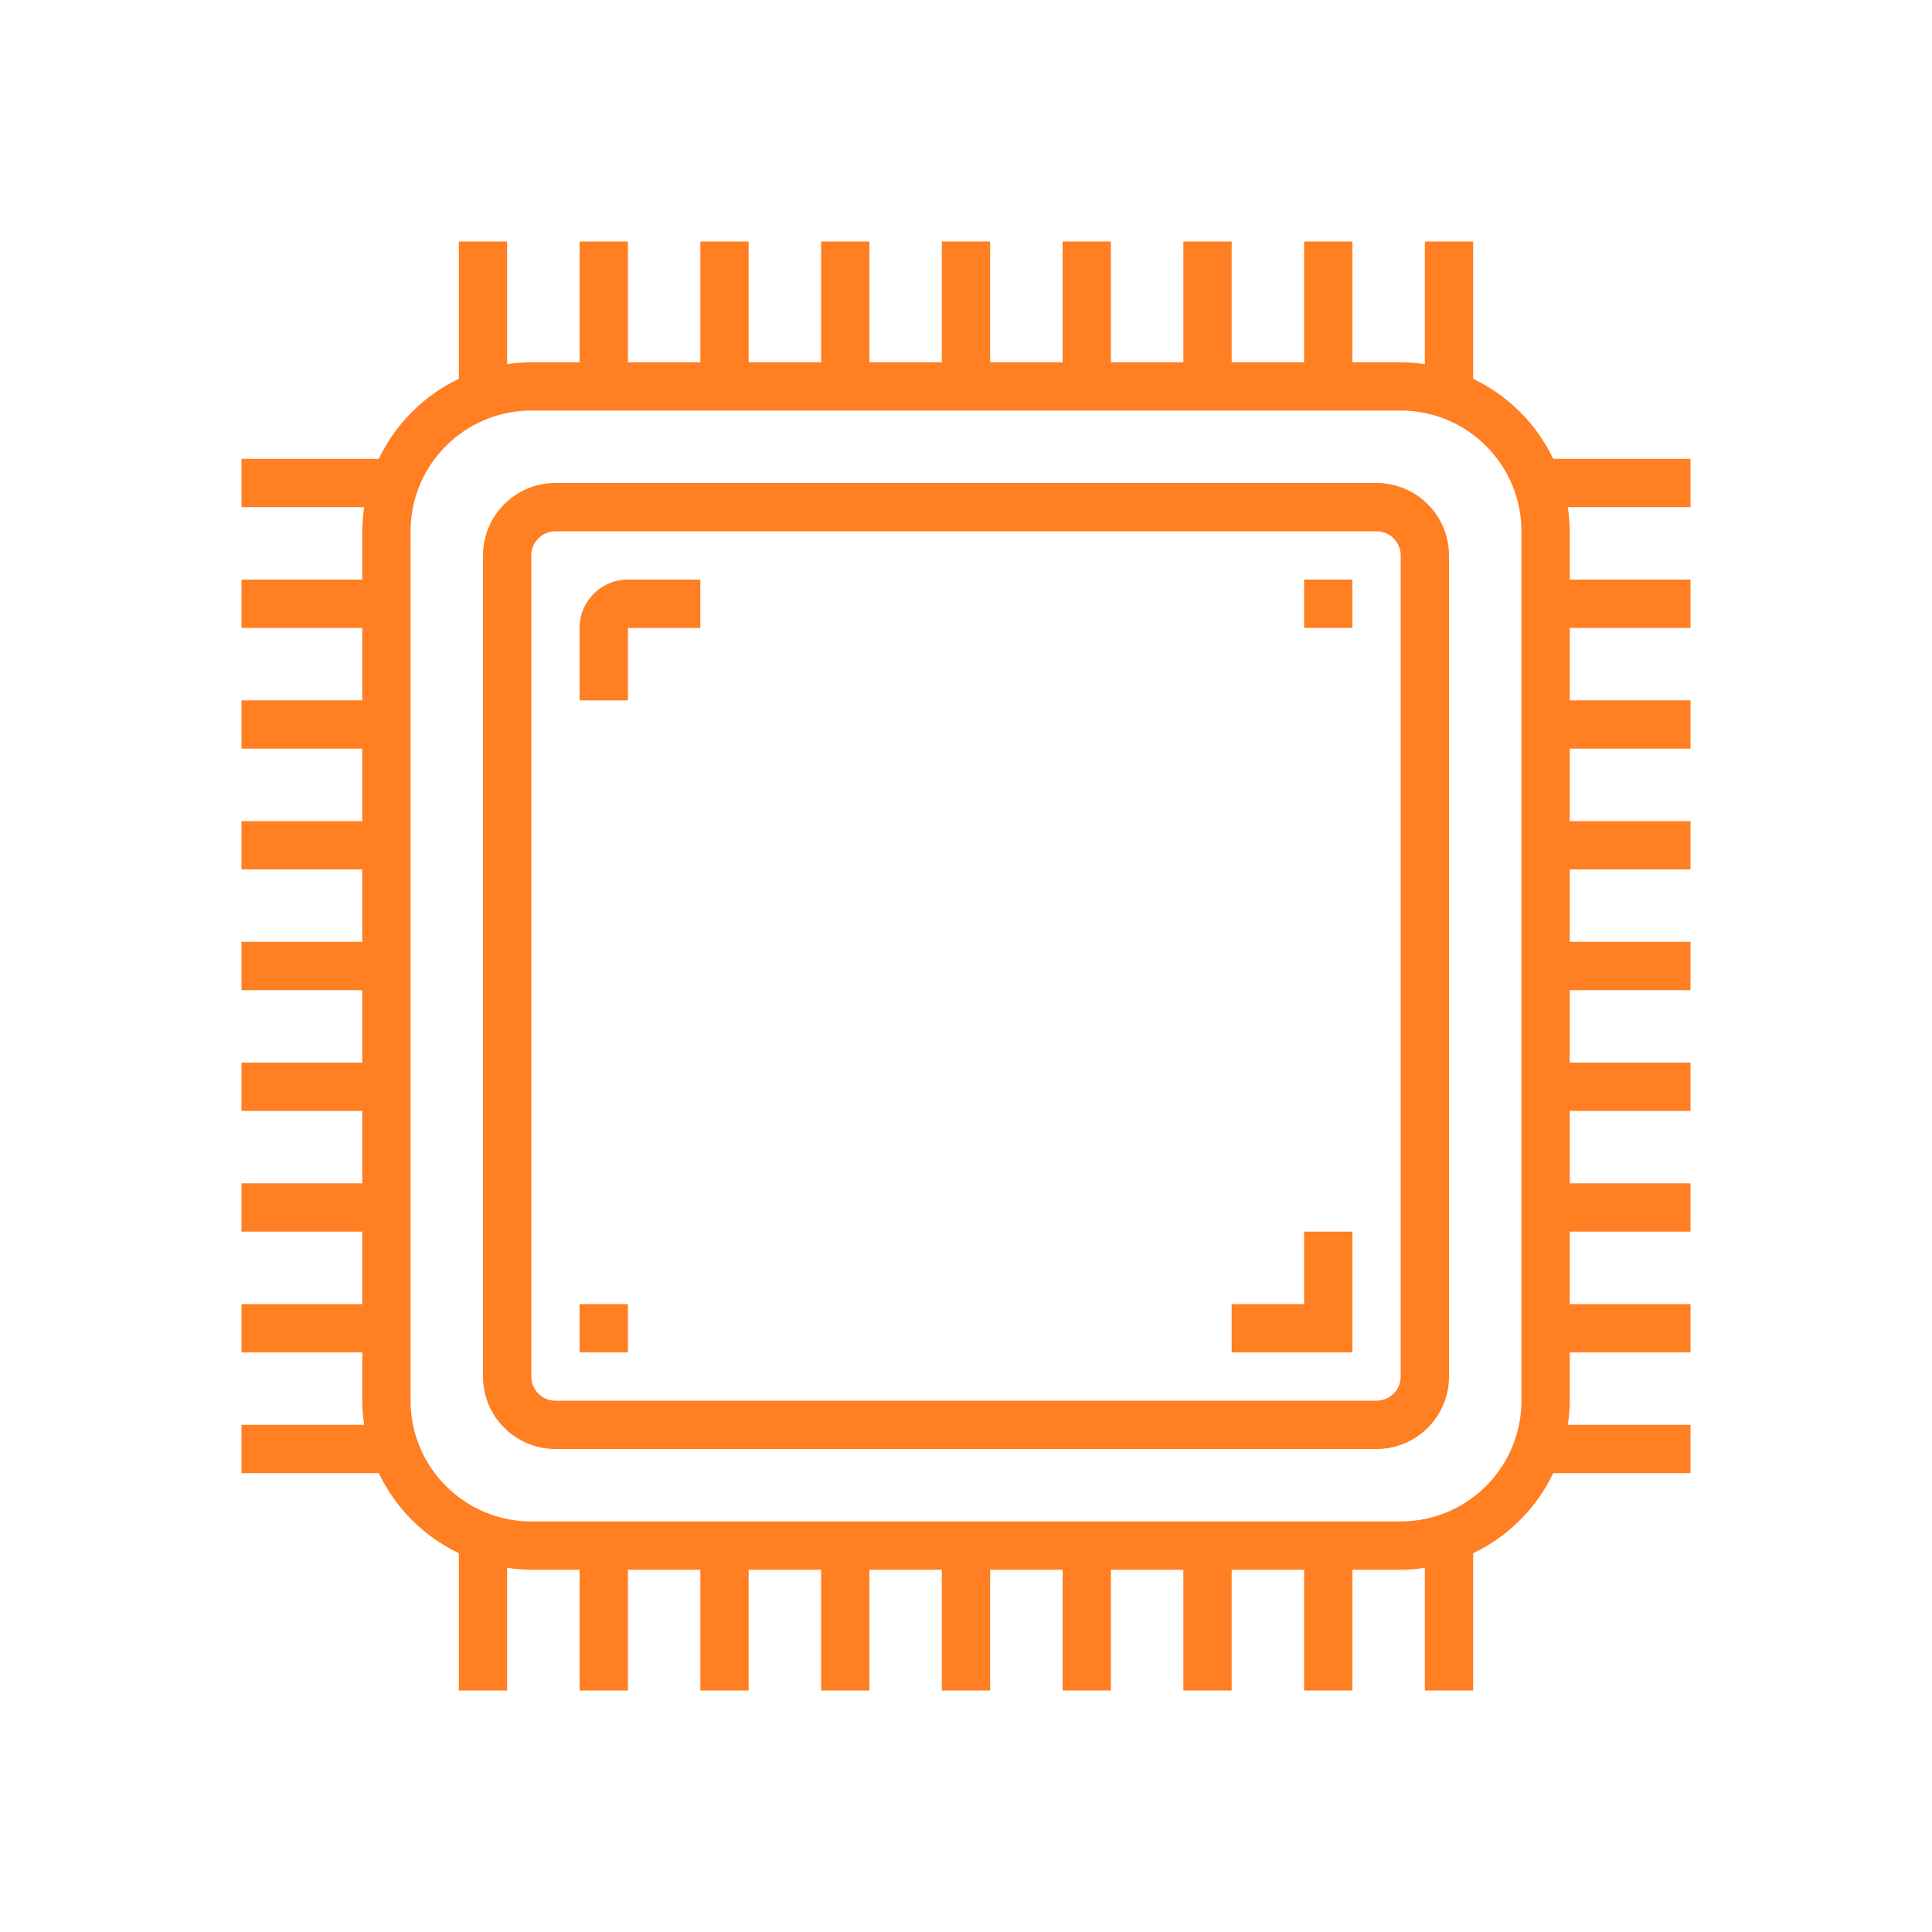 <svg width="80" height="80" viewBox="0 0 80 80" fill="#FF7F22" xmlns="http://www.w3.org/2000/svg">
<path d="M61 15.685V10H59V15.08C58.669 15.029 58.335 15.003 58 15H56V10H54V15H51V10H49V15H46V10H44V15H41V10H39V15H36V10H34V15H31V10H29V15H26V10H24V15H22C21.665 15.003 21.331 15.029 21 15.08V10H19V15.685C17.548 16.378 16.378 17.548 15.685 19H10V21H15.08C15.029 21.331 15.003 21.665 15 22V24H10V26H15V29H10V31H15V34H10V36H15V39H10V41H15V44H10V46H15V49H10V51H15V54H10V56H15V58C15.003 58.335 15.029 58.669 15.08 59H10V61H15.685C16.378 62.452 17.548 63.622 19 64.315V70H21V64.92C21.331 64.971 21.665 64.997 22 65H24V70H26V65H29V70H31V65H34V70H36V65H39V70H41V65H44V70H46V65H49V70H51V65H54V70H56V65H58C58.335 64.997 58.669 64.971 59 64.92V70H61V64.315C62.452 63.622 63.622 62.452 64.315 61H70V59H64.92C64.971 58.669 64.997 58.335 65 58V56H70V54H65V51H70V49H65V46H70V44H65V41H70V39H65V36H70V34H65V31H70V29H65V26H70V24H65V22C64.997 21.665 64.971 21.331 64.92 21H70V19H64.315C63.622 17.548 62.452 16.378 61 15.685ZM63 58C62.997 60.76 60.76 62.997 58 63H22C19.24 62.997 17.003 60.76 17 58V22C17.003 19.24 19.24 17.003 22 17H58C60.76 17.003 62.997 19.24 63 22V58Z" fill="#FF7F22"/>
<path d="M57 20H23C21.343 20 20 21.343 20 23V57C20 58.657 21.343 60 23 60H57C58.657 60 60 58.657 60 57V23C60 21.343 58.657 20 57 20ZM58 57C58 57.553 57.553 58 57 58H23C22.448 58 22 57.553 22 57V23C22 22.448 22.448 22 23 22H57C57.553 22 58 22.448 58 23V57Z" fill="#FF7F22"/>
<path d="M54 24H56V26H54V24Z" fill="#FF7F22"/>
<path d="M24 54H26V56H24V54Z" fill="#FF7F22"/>
<path d="M24 26V29H26V26H29V24H26C24.895 24 24 24.895 24 26Z" fill="#FF7F22"/>
<path d="M54 54H51V56H56V51H54V54Z" fill="#FF7F22"/>
</svg>
